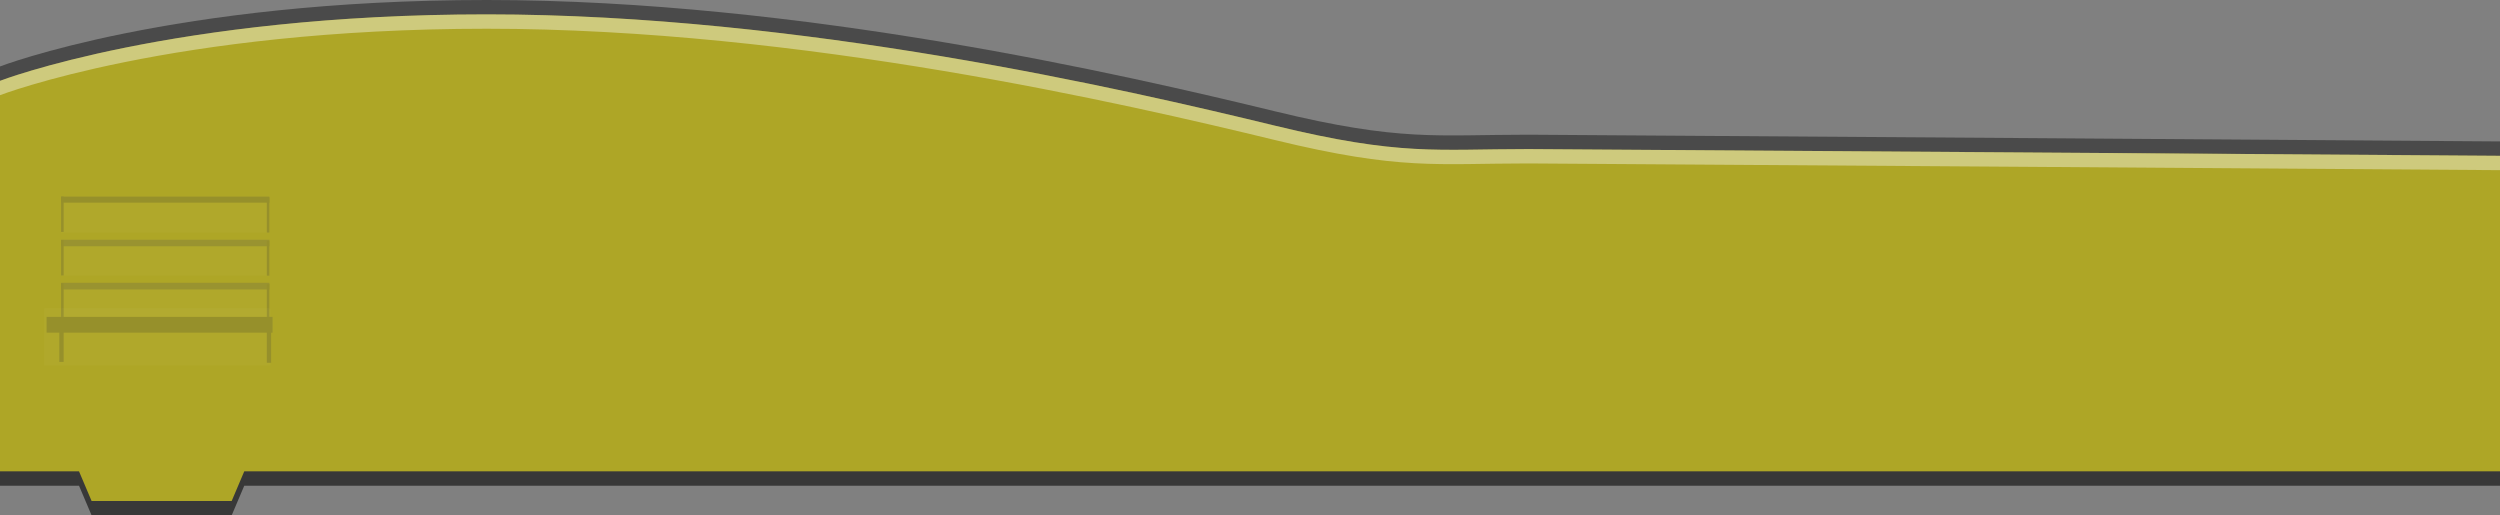 <svg id="Ebene_1" data-name="Ebene 1" xmlns="http://www.w3.org/2000/svg"
    xmlns:xlink="http://www.w3.org/1999/xlink" viewBox="0 0 348 71.739">
    <rect x="0" y="0" width="348" height="71.739" fill="#808080" stroke="none"/>
    <defs>
        <style>
            .cls-1{fill:none;}.cls-2,.cls-3{fill:#383838;}.cls-3{opacity:0.75;}.cls-4{fill:#aea626;}.cls-5,.cls-8{fill:#fff;}.cls-5{opacity:0.4;}.cls-6{opacity:0.5;}.cls-7{clip-path:url(#clip-path);}.cls-8{opacity:0.05;}.cls-9{fill:#7e7a30;}.cls-10{clip-path:url(#clip-path-2);}.cls-11{clip-path:url(#clip-path-3);}</style>
        <clipPath id="clip-path" transform="translate(0 -1.131)">
            <rect class="cls-1" x="8.5" y="28.5" width="29" height="5" />
        </clipPath>
        <clipPath id="clip-path-2" transform="translate(0 -1.131)">
            <rect class="cls-1" x="8.5" y="34.5" width="29" height="5" />
        </clipPath>
        <clipPath id="clip-path-3" transform="translate(0 -1.131)">
            <rect class="cls-1" x="8.5" y="40.5" width="29" height="5" />
        </clipPath>
        <clipPath id="clip-path-4" transform="translate(0 -1.131)">
            <rect class="cls-1" x="8.5" y="46.5" width="29" height="5" />
        </clipPath>
    </defs>
    <path id="lower_outline" class="cls-2"
        d="M212.75,23.881c-12.75,0-17.75,1-35.25-3.25-20.8-5.052-66-15.5-109.75-15.5S0,14.381,0,14.381V68.744H11l1.75,4.125h19.5L34,68.744H348V24.818S215.962,23.881,212.75,23.881Z"
        transform="translate(0 -1.131)" />
    <path id="upper_outline" class="cls-3"
        d="M212.75,19.881c-12.75,0-17.75,1-35.25-3.25-20.8-5.052-66-15.5-109.75-15.5S0,10.381,0,10.381V64.744H11l1.75,4.125h19.5L34,64.744H348V20.818S215.962,19.881,212.75,19.881Z"
        transform="translate(0 -1.131)" />
    <path id="brick" class="cls-4"
        d="M212.75,21.881c-12.75,0-17.75,1-35.25-3.25-20.8-5.052-66-15.5-109.75-15.5S0,12.381,0,12.381V66.744H11l1.75,4.125h19.5L34,66.744H348V22.818S215.962,21.881,212.75,21.881Z"
        transform="translate(0 -1.131)" />
    <path id="highlight" class="cls-5"
        d="M212.75,21.881c-12.75,0-17.75,1-35.25-3.25-20.8-5.052-66-15.5-109.75-15.5S0,12.381,0,12.381v2s24-9.25,67.75-9.25S156.7,15.579,177.5,20.631c17.5,4.25,22.5,3.25,35.25,3.25,3.212,0,135.25.937,135.25.937v-2S215.962,21.881,212.75,21.881Z"
        transform="translate(0 -1.131)" />
    <g id="lines" class="cls-6">
        <g id="line">
            <g class="cls-7">
                <rect class="cls-8" x="6.161" y="24.817" width="31.458" height="7.952" />
                <rect class="cls-9" x="6.487" y="26.019" width="31.458" height="2.197" />
                <rect class="cls-9" x="37.141" y="27.463" width="0.603" height="4.945" />
                <rect class="cls-9" x="8.256" y="27.342" width="0.603" height="4.945" />
            </g>
        </g>
        <g id="line-2" data-name="line">
            <g class="cls-10">
                <rect class="cls-9" x="6.487" y="32.08" width="31.458" height="2.197" />
                <rect class="cls-8" x="6.161" y="30.877" width="31.458" height="7.952" />
                <rect class="cls-9" x="37.141" y="33.523" width="0.603" height="4.945" />
                <rect class="cls-9" x="8.256" y="33.402" width="0.603" height="4.945" />
            </g>
        </g>
        <g id="line-3" data-name="line">
            <g class="cls-11">
                <rect class="cls-9" x="6.487" y="38.095" width="31.458" height="2.197" />
                <rect class="cls-8" x="6.161" y="36.892" width="31.458" height="7.952" />
                <rect class="cls-9" x="37.141" y="39.538" width="0.603" height="4.945" />
                <rect class="cls-9" x="8.256" y="39.418" width="0.603" height="4.945" />
            </g>
        </g>
        <g id="line-4" data-name="line">
            <g class="cls-12">
                <rect class="cls-8" x="6.161" y="42.908" width="31.458" height="7.952" />
                <rect class="cls-9" x="6.487" y="44.11" width="31.458" height="2.197" />
                <rect class="cls-9" x="37.141" y="45.553" width="0.603" height="4.945" />
                <rect class="cls-9" x="8.256" y="45.433" width="0.603" height="4.945" />
            </g>
        </g>
    </g>
</svg>